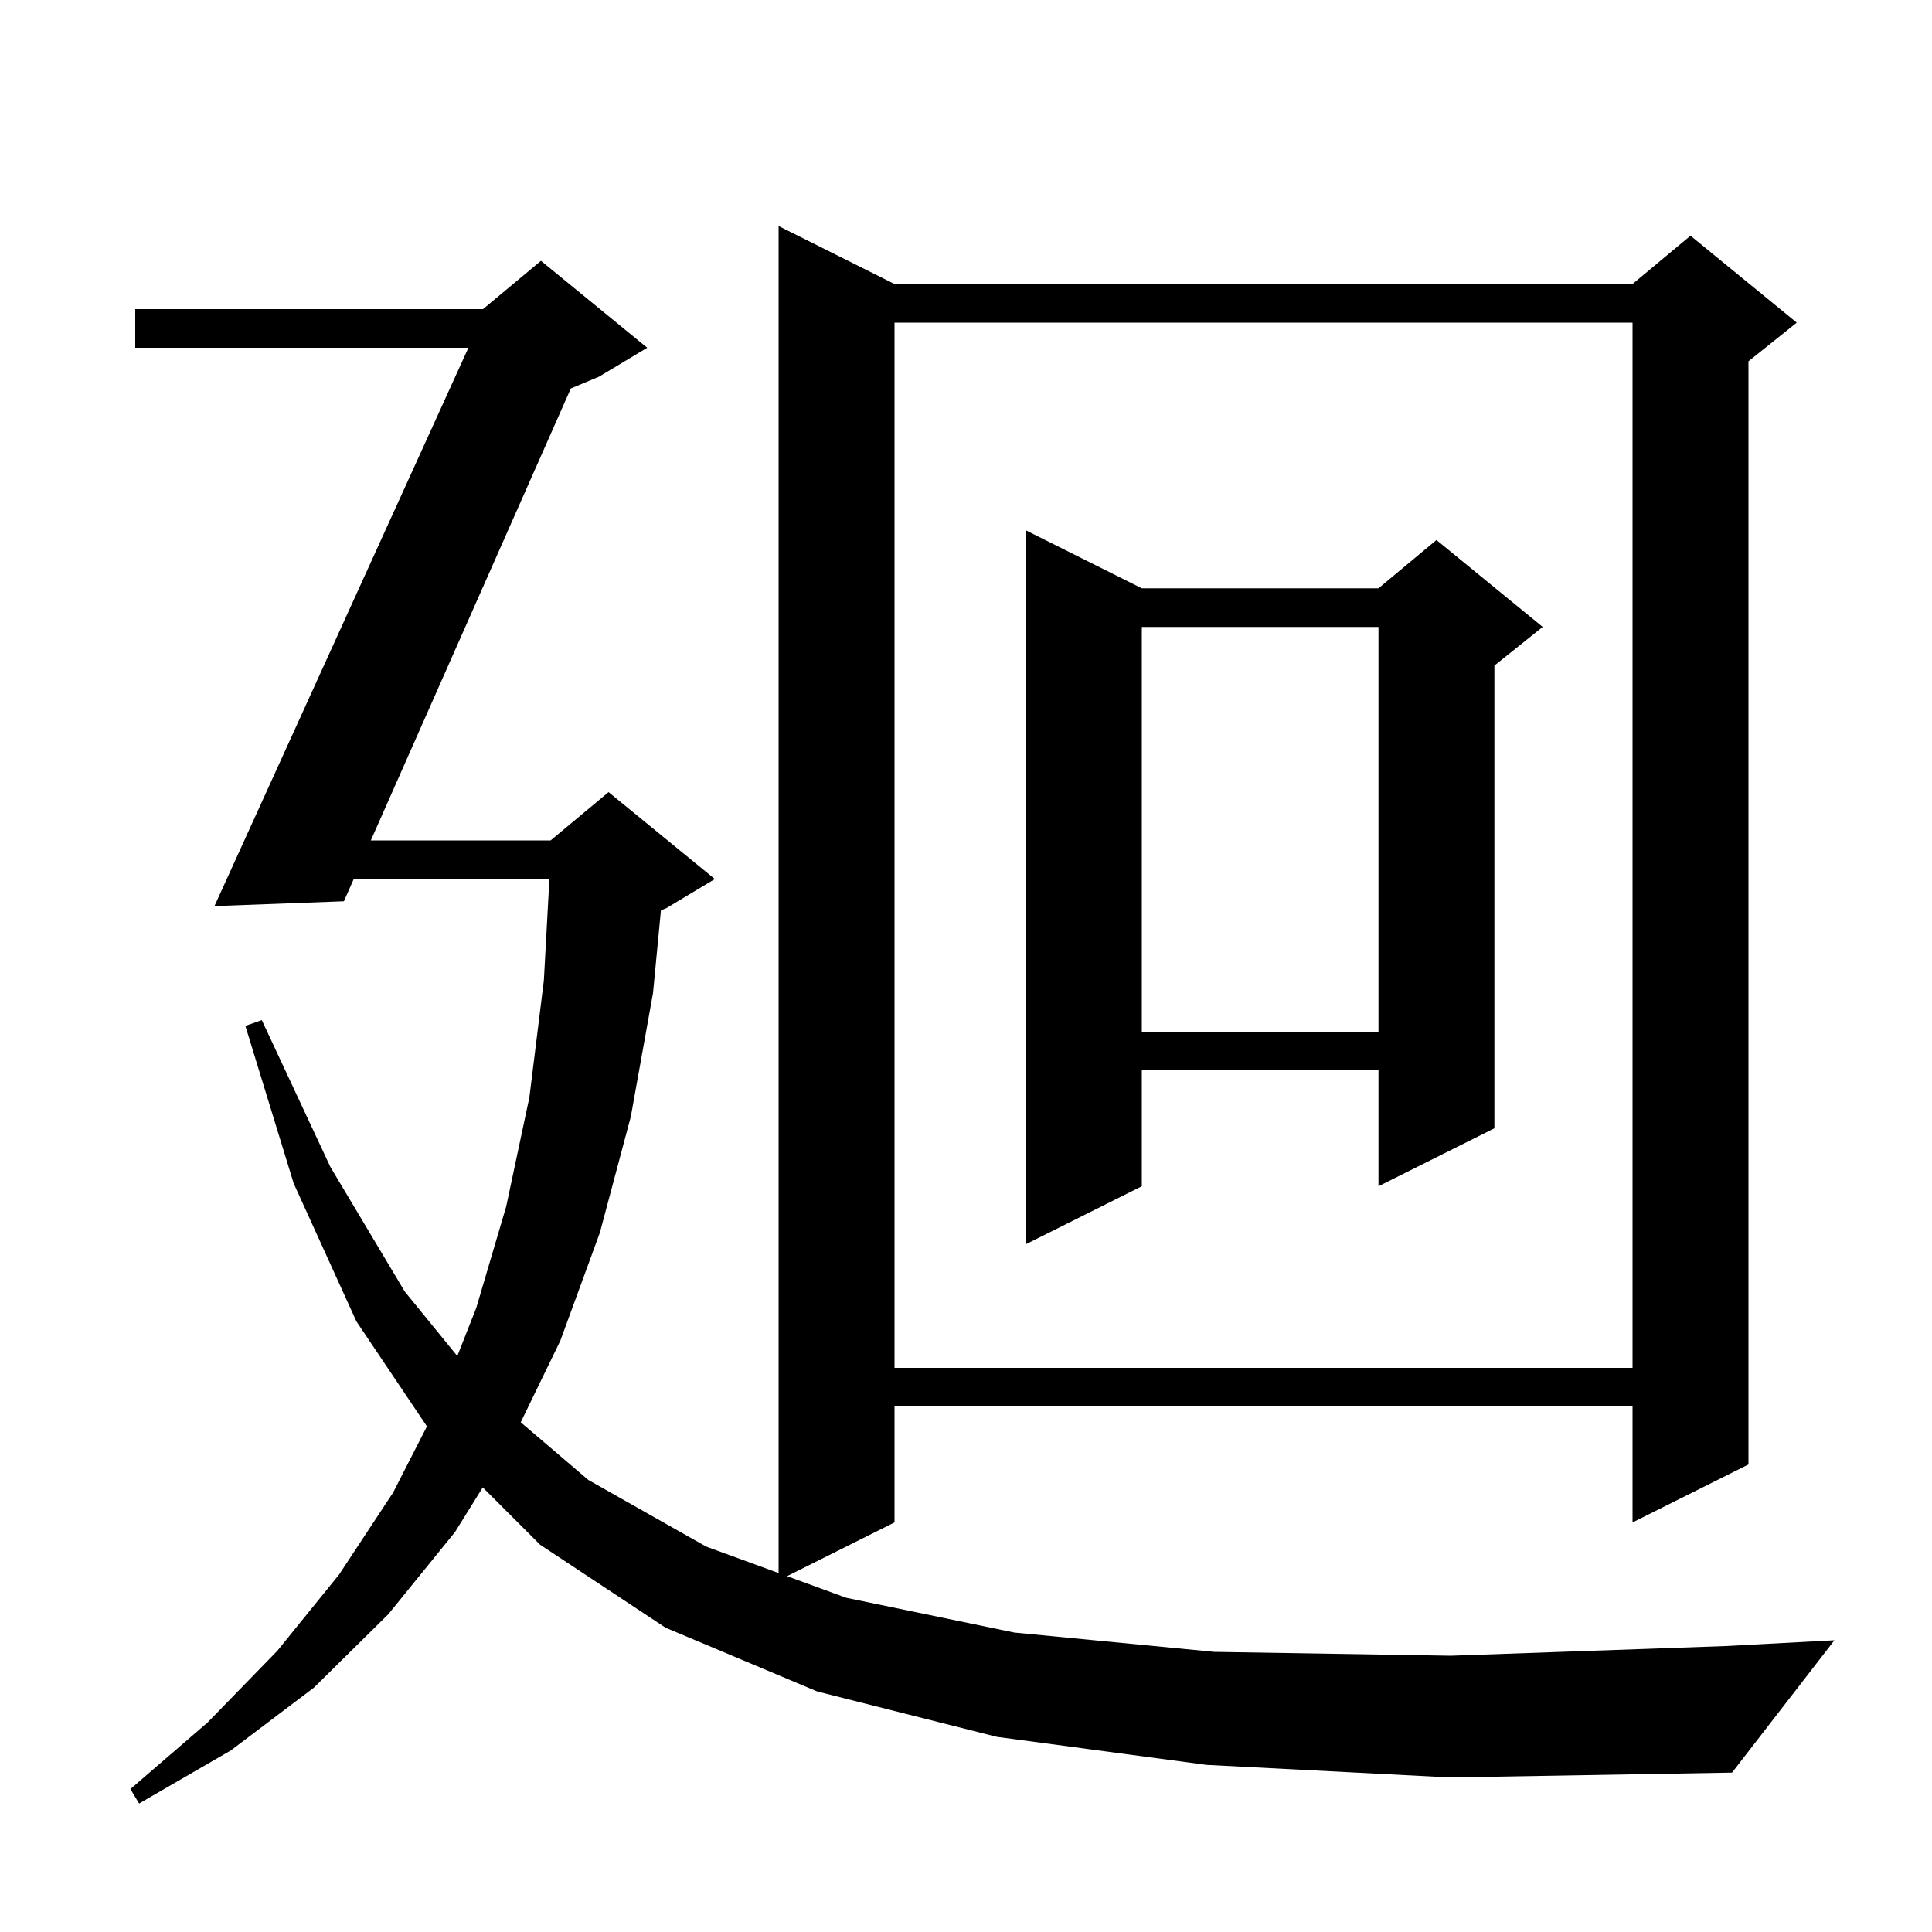 <svg xmlns="http://www.w3.org/2000/svg" xmlns:xlink="http://www.w3.org/1999/xlink" version="1.1" baseProfile="full" viewBox="0 0 200 200" width="200" height="200">
<g fill="black">
<path d="M 124.9 182.7 L 103.2 179.8 L 84.6 175.1 L 68.9 168.5 L 55.9 159.9 L 49.973 153.973 L 47.1 158.6 L 40.2 167.1 L 32.5 174.7 L 23.9 181.2 L 14.4 186.7 L 13.5 185.2 L 21.5 178.3 L 28.7 170.9 L 35.1 163.0 L 40.7 154.5 L 44.196 147.657 L 36.9 136.8 L 30.4 122.5 L 25.4 106.2 L 27.1 105.6 L 34.2 120.8 L 41.9 133.7 L 47.34 140.376 L 49.3 135.4 L 52.4 124.9 L 54.8 113.6 L 56.3 101.5 L 56.874 91.0 L 36.618 91.0 L 35.6 93.3 L 22.2 93.8 L 48.49 36.0 L 14.0 36.0 L 14.0 32.0 L 50.0 32.0 L 56.0 27.0 L 67.0 36.0 L 62.0 39.0 L 59.094 40.211 L 38.388 87.0 L 57.0 87.0 L 63.0 82.0 L 74.0 91.0 L 69.0 94.0 L 68.418 94.243 L 67.6 102.8 L 65.3 115.6 L 62.1 127.6 L 58.0 138.8 L 53.906 147.234 L 60.9 153.2 L 73.1 160.1 L 80.6 162.841 L 80.6 23.4 L 92.6 29.4 L 169.0 29.4 L 175.0 24.4 L 186.0 33.4 L 181.0 37.4 L 181.0 151.6 L 169.0 157.6 L 169.0 145.6 L 92.6 145.6 L 92.6 157.6 L 81.476 163.162 L 87.6 165.4 L 105.0 169.0 L 125.7 171.0 L 150.2 171.4 L 178.6 170.4 L 189.9 169.8 L 179.3 183.5 L 150.1 184.0 Z M 92.6 33.4 L 92.6 141.6 L 169.0 141.6 L 169.0 33.4 Z M 118.2 60.9 L 142.7 60.9 L 148.7 55.9 L 159.7 64.9 L 154.7 68.9 L 154.7 116.8 L 142.7 122.8 L 142.7 110.8 L 118.2 110.8 L 118.2 122.8 L 106.2 128.8 L 106.2 54.9 Z M 118.2 64.9 L 118.2 106.8 L 142.7 106.8 L 142.7 64.9 Z " />
</g>
</svg>
